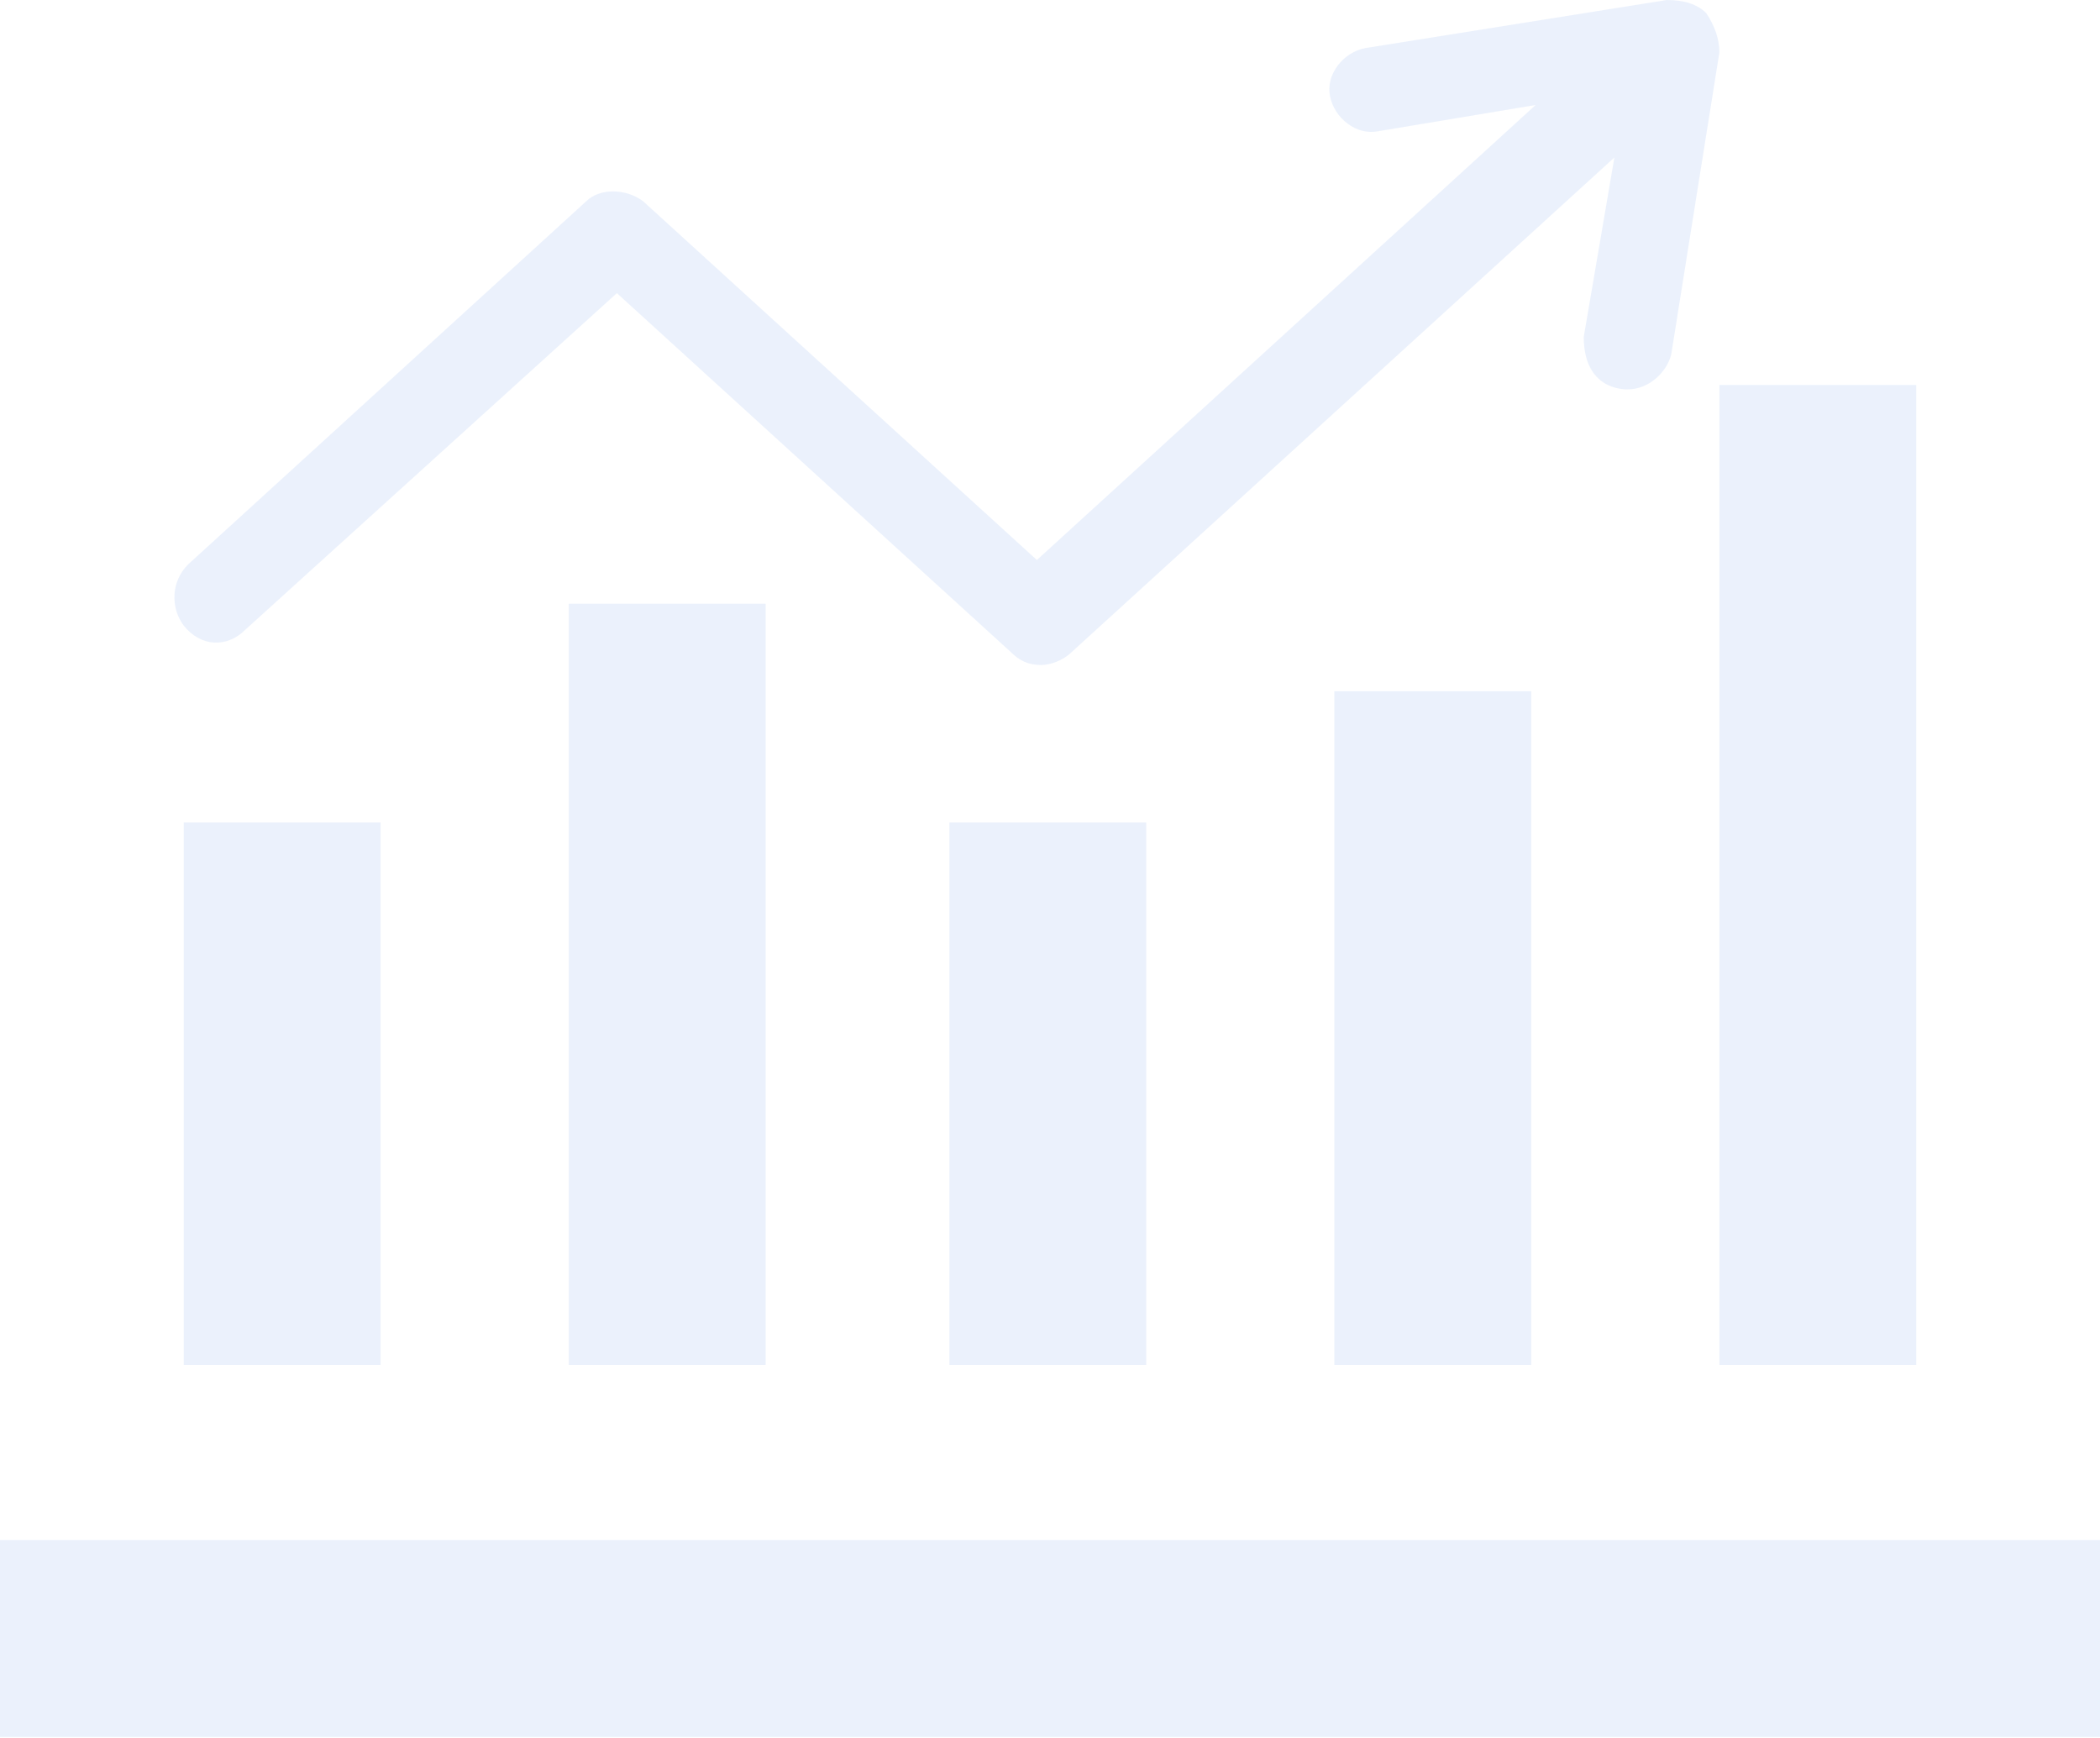 <svg width="232" height="192" viewBox="0 0 232 192" fill="none" xmlns="http://www.w3.org/2000/svg">
<g opacity="0.1">
<path d="M232 170.133H0V191.883H232V170.133Z" fill="#3474E0"/>
<path d="M126.635 90.867H104.885V150.801H126.635V90.867Z" fill="#3474E0"/>
<path d="M211.699 42.533H189.949V150.8H211.699V42.533Z" fill="#3474E0"/>
<path d="M84.584 66.699H62.834V150.799H84.584V66.699Z" fill="#3474E0"/>
<path d="M42.051 90.867H20.301V150.801H42.051V90.867Z" fill="#3474E0"/>
<path d="M169.166 76.367H147.416V150.801H169.166V76.367Z" fill="#3474E0"/>
<path d="M27.067 69.6L68.15 32.383L111.65 72.017C112.617 72.983 113.584 73.467 115.034 73.467C116 73.467 117.45 72.983 118.417 72.017L178.35 17.4L174.967 37.217C174.967 43.017 179.317 43.017 179.8 43.017C182.217 43.017 184.15 41.083 184.634 39.15L189.95 5.8C189.95 4.35 189.467 2.9 188.5 1.45C187.534 0.483 186.084 0 184.15 0L150.8 5.317C148.384 5.8 146.45 8.217 146.934 10.633C147.417 13.05 149.834 14.983 152.25 14.5L169.65 11.6L114.55 61.867L71.05 22.233C69.117 20.783 66.217 20.783 64.767 22.233L20.784 62.35C18.85 64.283 18.85 67.183 20.3 69.117C22.233 71.533 25.134 71.533 27.067 69.6Z" fill="#3474E0"/>
</g>
</svg>
